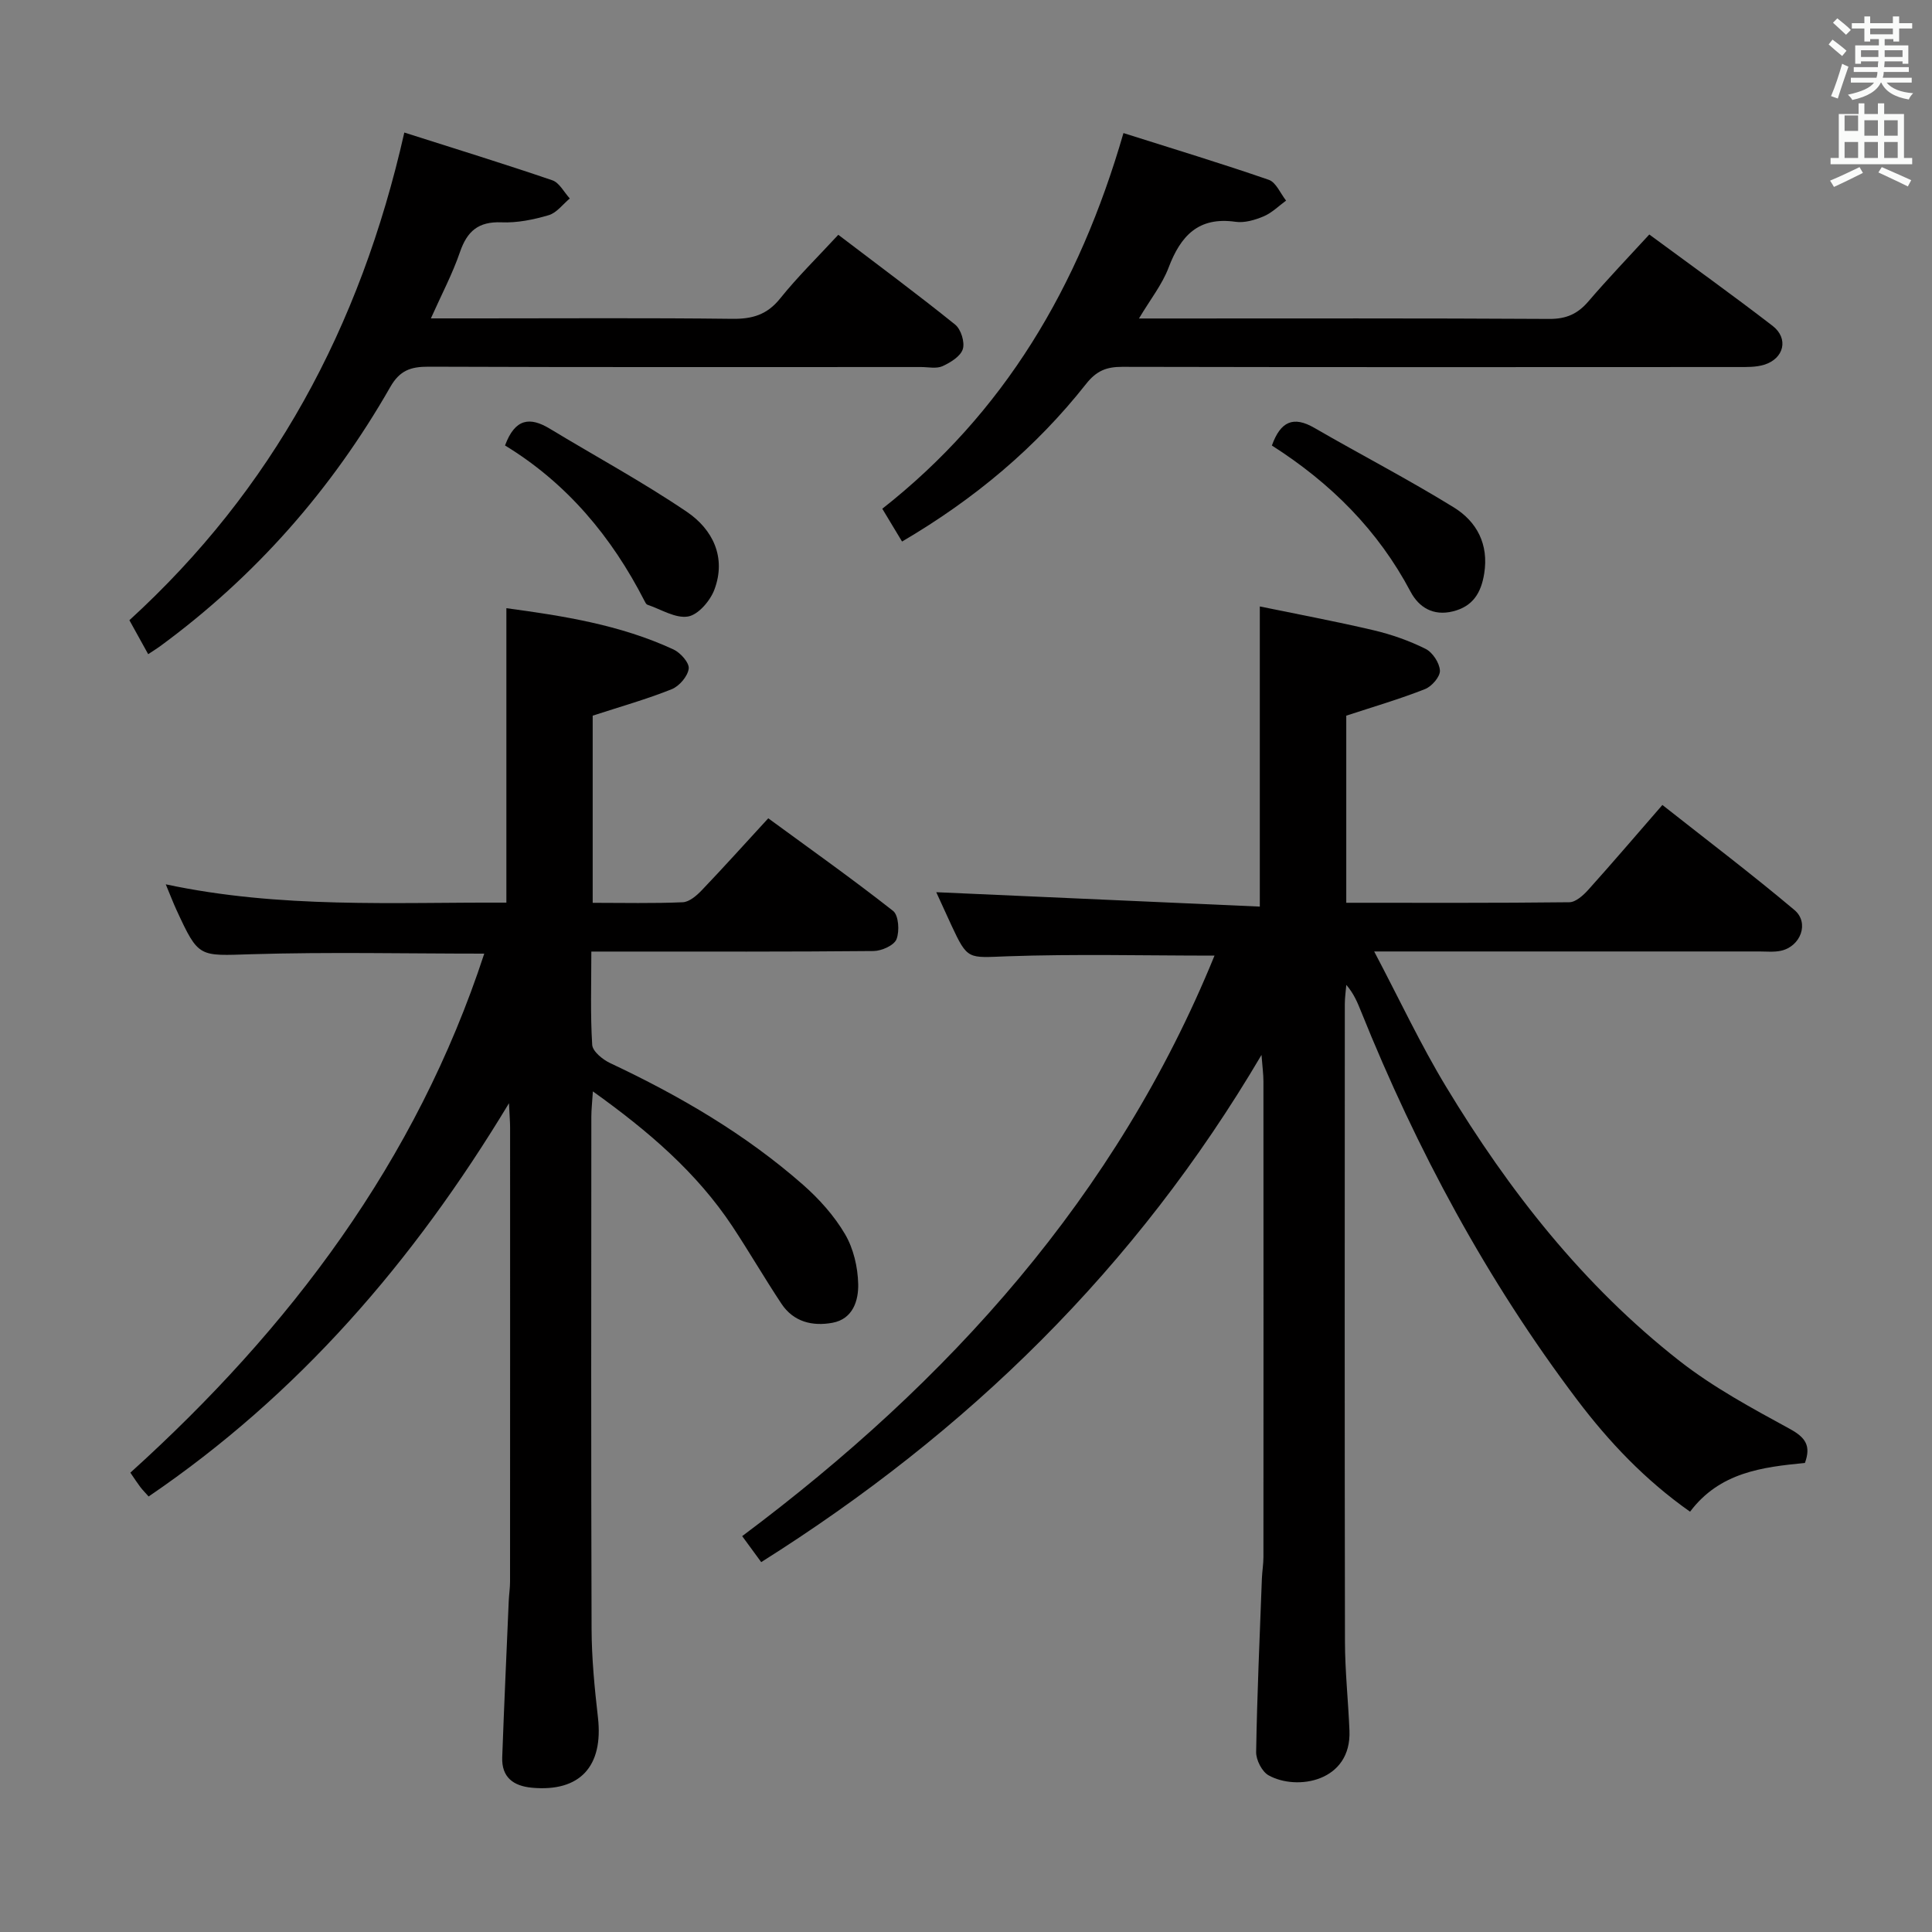 <svg enable-background="new 0 0 400 400" viewBox="0 0 400 400" xmlns="http://www.w3.org/2000/svg"><rect x="0" y="0" width="400" height="400" fill="#808080" stroke="none"/><path d="m378.6 9.2.8-1c.9.7 1.9 1.4 2.9 2.3l-.9 1.1c-1.1-.9-2-1.7-2.8-2.4zm.5 10.7c.9-2.1 1.6-4.3 2.3-6.7.4.2.8.4 1.3.6-.7 2.1-1.5 4.3-2.2 6.6zm.4-15.2.9-.9c1 .8 2 1.6 2.8 2.4l-1 1c-1-.9-1.9-1.8-2.7-2.5zm12.5-1.3h1.2v1.4h2.7v1.1h-2.7v2.7h-1.2v-.5h-1.8v1.3h4.9v3.8h-1.2v-.5h-3.7c0 .4-.1.9-.1 1.2h5.1v1h-5.2c0 .5-.1.9-.2 1.2h6v1h-5.2c1.1 1.3 2.9 2 5.5 2.2-.4.4-.7.8-.9 1.3-2.9-.5-4.8-1.6-5.7-3.5h-.1c-.8 1.7-2.7 2.9-5.9 3.6-.2-.4-.6-.8-.9-1.1 2.8-.6 4.6-1.4 5.4-2.5h-4.8v-1h5.3c.1-.3.2-.7.2-1.2h-4.9v-1h5c0-.4 0-.8.1-1.2h-3.6v.5h-1.2v-3.8h4.9v-1.3h-1.8v.5h-1.2v-2.7h-2.6v-1.1h2.6v-1.4h1.2v1.4h4.7v-1.4zm-6.7 8.4h3.6c0-.4 0-.9 0-1.4h-3.6zm1.9-4.7h4.7v-1.2h-4.7zm6.7 3.3h-3.7v1.4h3.7z" fill="#fafbfa"/><path d="m384.7 21.4h1.3v2.2h2.8v-2.2h1.3v2.2h4.1v9.1h1.7v1.3h-16.9v-1.3h1.7v-9.1h4.1v-2.2zm.3 13.2.7 1.2c-1.8.9-3.8 1.9-6 2.9-.2-.4-.5-.8-.8-1.3 2.4-1 4.4-2 6.1-2.8zm-3.1-7.5h2.8v-3.2h-2.8v4.2zm0 5.6h2.8v-3.3h-2.8zm4.1-4.6h2.8v-3.2h-2.8zm0 4.6h2.8v-3.3h-2.8zm3.6 1.9c2.1.9 4.1 1.8 6.1 2.7l-.7 1.3c-2.2-1.1-4.2-2-6.1-2.9zm3.3-9.7h-2.8v3.2h2.8zm-2.8 7.8h2.8v-3.3h-2.8z" fill="#fafbfa"/><g fill="#010000"><path d="m278.73 148.17v38.74c15.61 0 30.9.07 46.19-.11 1.33-.02 2.88-1.43 3.91-2.57 5-5.56 9.86-11.26 15.35-17.57 9.25 7.3 18.48 14.29 27.33 21.74 3.15 2.64 1.31 7.54-2.77 8.44-1.44.32-2.99.15-4.48.15-24.33.01-48.66 0-73 0-1.79 0-3.57 0-6.75 0 5.26 9.98 9.61 19.29 14.9 28.03 13 21.51 28.4 41.15 48.31 56.74 7 5.48 14.99 9.79 22.83 14.07 3.28 1.79 4.43 3.5 3.14 7.06-8.84.86-17.64 1.93-23.78 10.09-9.28-6.52-16.79-14.45-23.39-23.18-18.66-24.7-33.19-51.72-44.73-80.4-.74-1.83-1.48-3.67-3.05-5.49-.11 1.32-.31 2.64-.31 3.96-.02 44-.05 88 .03 131.99.01 6.15.68 12.29.93 18.44.44 10.58-10.88 12.52-16.73 9.27-1.38-.76-2.62-3.19-2.59-4.84.2-11.97.74-23.94 1.19-35.91.06-1.49.32-2.98.32-4.47.02-32.83.02-65.66 0-98.5 0-1.42-.2-2.83-.4-5.44-26.05 44.24-60.89 78.12-103.58 105.01-1.24-1.69-2.45-3.34-3.94-5.38 42.86-32.04 77.52-70.45 97.79-120.19-14.63 0-28.77-.36-42.88.14-8.15.29-8.2.87-11.61-6.46-1.18-2.54-2.33-5.1-3.12-6.81 22.19.99 44.52 1.98 66.99 2.98 0-21.09 0-41.11 0-62.14 7.57 1.56 15.61 3.06 23.57 4.93 3.69.87 7.36 2.16 10.75 3.85 1.45.72 2.89 2.91 2.97 4.5.06 1.26-1.69 3.29-3.09 3.83-5.21 2.06-10.6 3.63-16.3 5.5z"/><path d="m100.26 197.44c-16.23 0-32.2-.36-48.15.12-10.96.33-10.95.85-15.56-9.14-.69-1.5-1.28-3.05-2.23-5.33 23.71 5.06 47.18 3.69 70.52 3.79 0-20.42 0-40.45 0-60.96 11.6 1.57 23.5 3.4 34.59 8.54 1.45.67 3.32 2.77 3.16 3.98-.2 1.58-1.95 3.62-3.51 4.25-5.2 2.08-10.62 3.61-16.37 5.48v38.75c6.42 0 12.54.15 18.65-.12 1.37-.06 2.89-1.39 3.96-2.51 4.48-4.69 8.82-9.52 13.74-14.87 8.64 6.33 17.41 12.54 25.84 19.17 1.16.91 1.37 4.2.71 5.87-.51 1.28-3.08 2.42-4.75 2.44-17.5.17-35 .11-52.49.11-1.79 0-3.59 0-5.94 0 0 6.74-.22 13.05.18 19.32.09 1.36 2.18 3.05 3.73 3.78 14.37 6.76 28 14.7 39.95 25.21 3.33 2.93 6.44 6.41 8.67 10.21 1.75 2.98 2.64 6.82 2.72 10.31.08 3.41-1.08 7.25-5.34 8.03-4.15.76-8.07-.19-10.56-3.96-3.49-5.26-6.66-10.73-10.14-16-7.38-11.13-17.3-19.66-28.89-27.95-.14 2.24-.32 3.75-.32 5.26-.02 35.33-.07 70.66.05 105.99.02 6.13.62 12.29 1.32 18.39 1.15 10.12-3.74 15.44-13.66 14.53-3.88-.36-6.31-2.18-6.16-6.31.39-10.8.89-21.6 1.35-32.39.06-1.33.27-2.65.27-3.98.02-31.33.01-62.66.01-93.99 0-1.14-.1-2.27-.23-5.05-19.87 32.94-43.68 60.38-74.61 81.42-.66-.75-1.24-1.33-1.73-1.97-.6-.79-1.13-1.62-2.05-2.96 33.04-29.85 59.21-64.52 73.27-107.46z"/><path d="m83.71 27.44c10.57 3.37 20.67 6.48 30.65 9.89 1.46.5 2.42 2.47 3.61 3.76-1.44 1.2-2.72 2.98-4.37 3.46-3.15.93-6.53 1.62-9.78 1.48-4.77-.19-7.1 1.82-8.59 6.16-1.54 4.49-3.79 8.74-6.02 13.73h9.93c17.5 0 35-.12 52.49.09 4.14.05 7.19-.85 9.88-4.2 3.63-4.52 7.81-8.61 12.05-13.2 8.2 6.24 16.33 12.26 24.2 18.6 1.2.97 2.03 3.64 1.58 5.07-.47 1.5-2.54 2.77-4.2 3.53-1.25.57-2.95.18-4.45.18-34 0-67.99.06-101.99-.07-3.67-.01-5.94.77-7.9 4.21-12.13 21.23-27.97 39.25-47.74 53.73-.65.47-1.34.89-2.38 1.58-1.31-2.36-2.48-4.48-3.89-7.03 29.5-26.96 47.76-60.42 56.92-100.97z"/><path d="m232.6 27.55c10.35 3.28 20.29 6.29 30.09 9.68 1.51.52 2.4 2.82 3.58 4.3-1.53 1.12-2.94 2.54-4.64 3.26-1.8.76-3.96 1.4-5.83 1.13-7.69-1.1-11.37 2.92-13.86 9.5-1.32 3.48-3.75 6.53-6.13 10.52h5.46c26.5 0 52.99-.07 79.49.09 3.52.02 5.89-1.04 8.11-3.64 3.99-4.66 8.25-9.1 12.6-13.84 8.72 6.43 17.23 12.52 25.52 18.91 3.39 2.61 2.39 6.79-1.75 8.06-1.69.52-3.6.47-5.41.47-42.49.02-84.99.05-127.48-.04-3.25-.01-5.34.81-7.48 3.53-10.41 13.19-23.09 23.83-38.11 32.64-1.37-2.27-2.6-4.32-4.09-6.79 25.17-19.79 40.68-45.8 49.93-77.78z"/><path d="m104.56 92.23c2.09-5.66 5.2-5.93 9.24-3.49 9.48 5.74 19.26 11.03 28.42 17.24 5.35 3.63 8.19 9.42 5.69 16.09-.87 2.32-3.34 5.21-5.46 5.57-2.59.44-5.6-1.49-8.41-2.44-.26-.09-.45-.48-.6-.78-6.79-13.27-16.05-24.37-28.88-32.19z"/><path d="m263.33 92.24c1.8-5.01 4.45-6.17 8.8-3.65 9.59 5.55 19.45 10.65 28.88 16.47 4.74 2.93 7.25 7.62 6.28 13.68-.64 4.03-2.36 6.82-6.49 7.84-4.04 1-7.03-.81-8.76-4.08-6.71-12.68-16.45-22.44-28.71-30.26z"/></g></svg>
